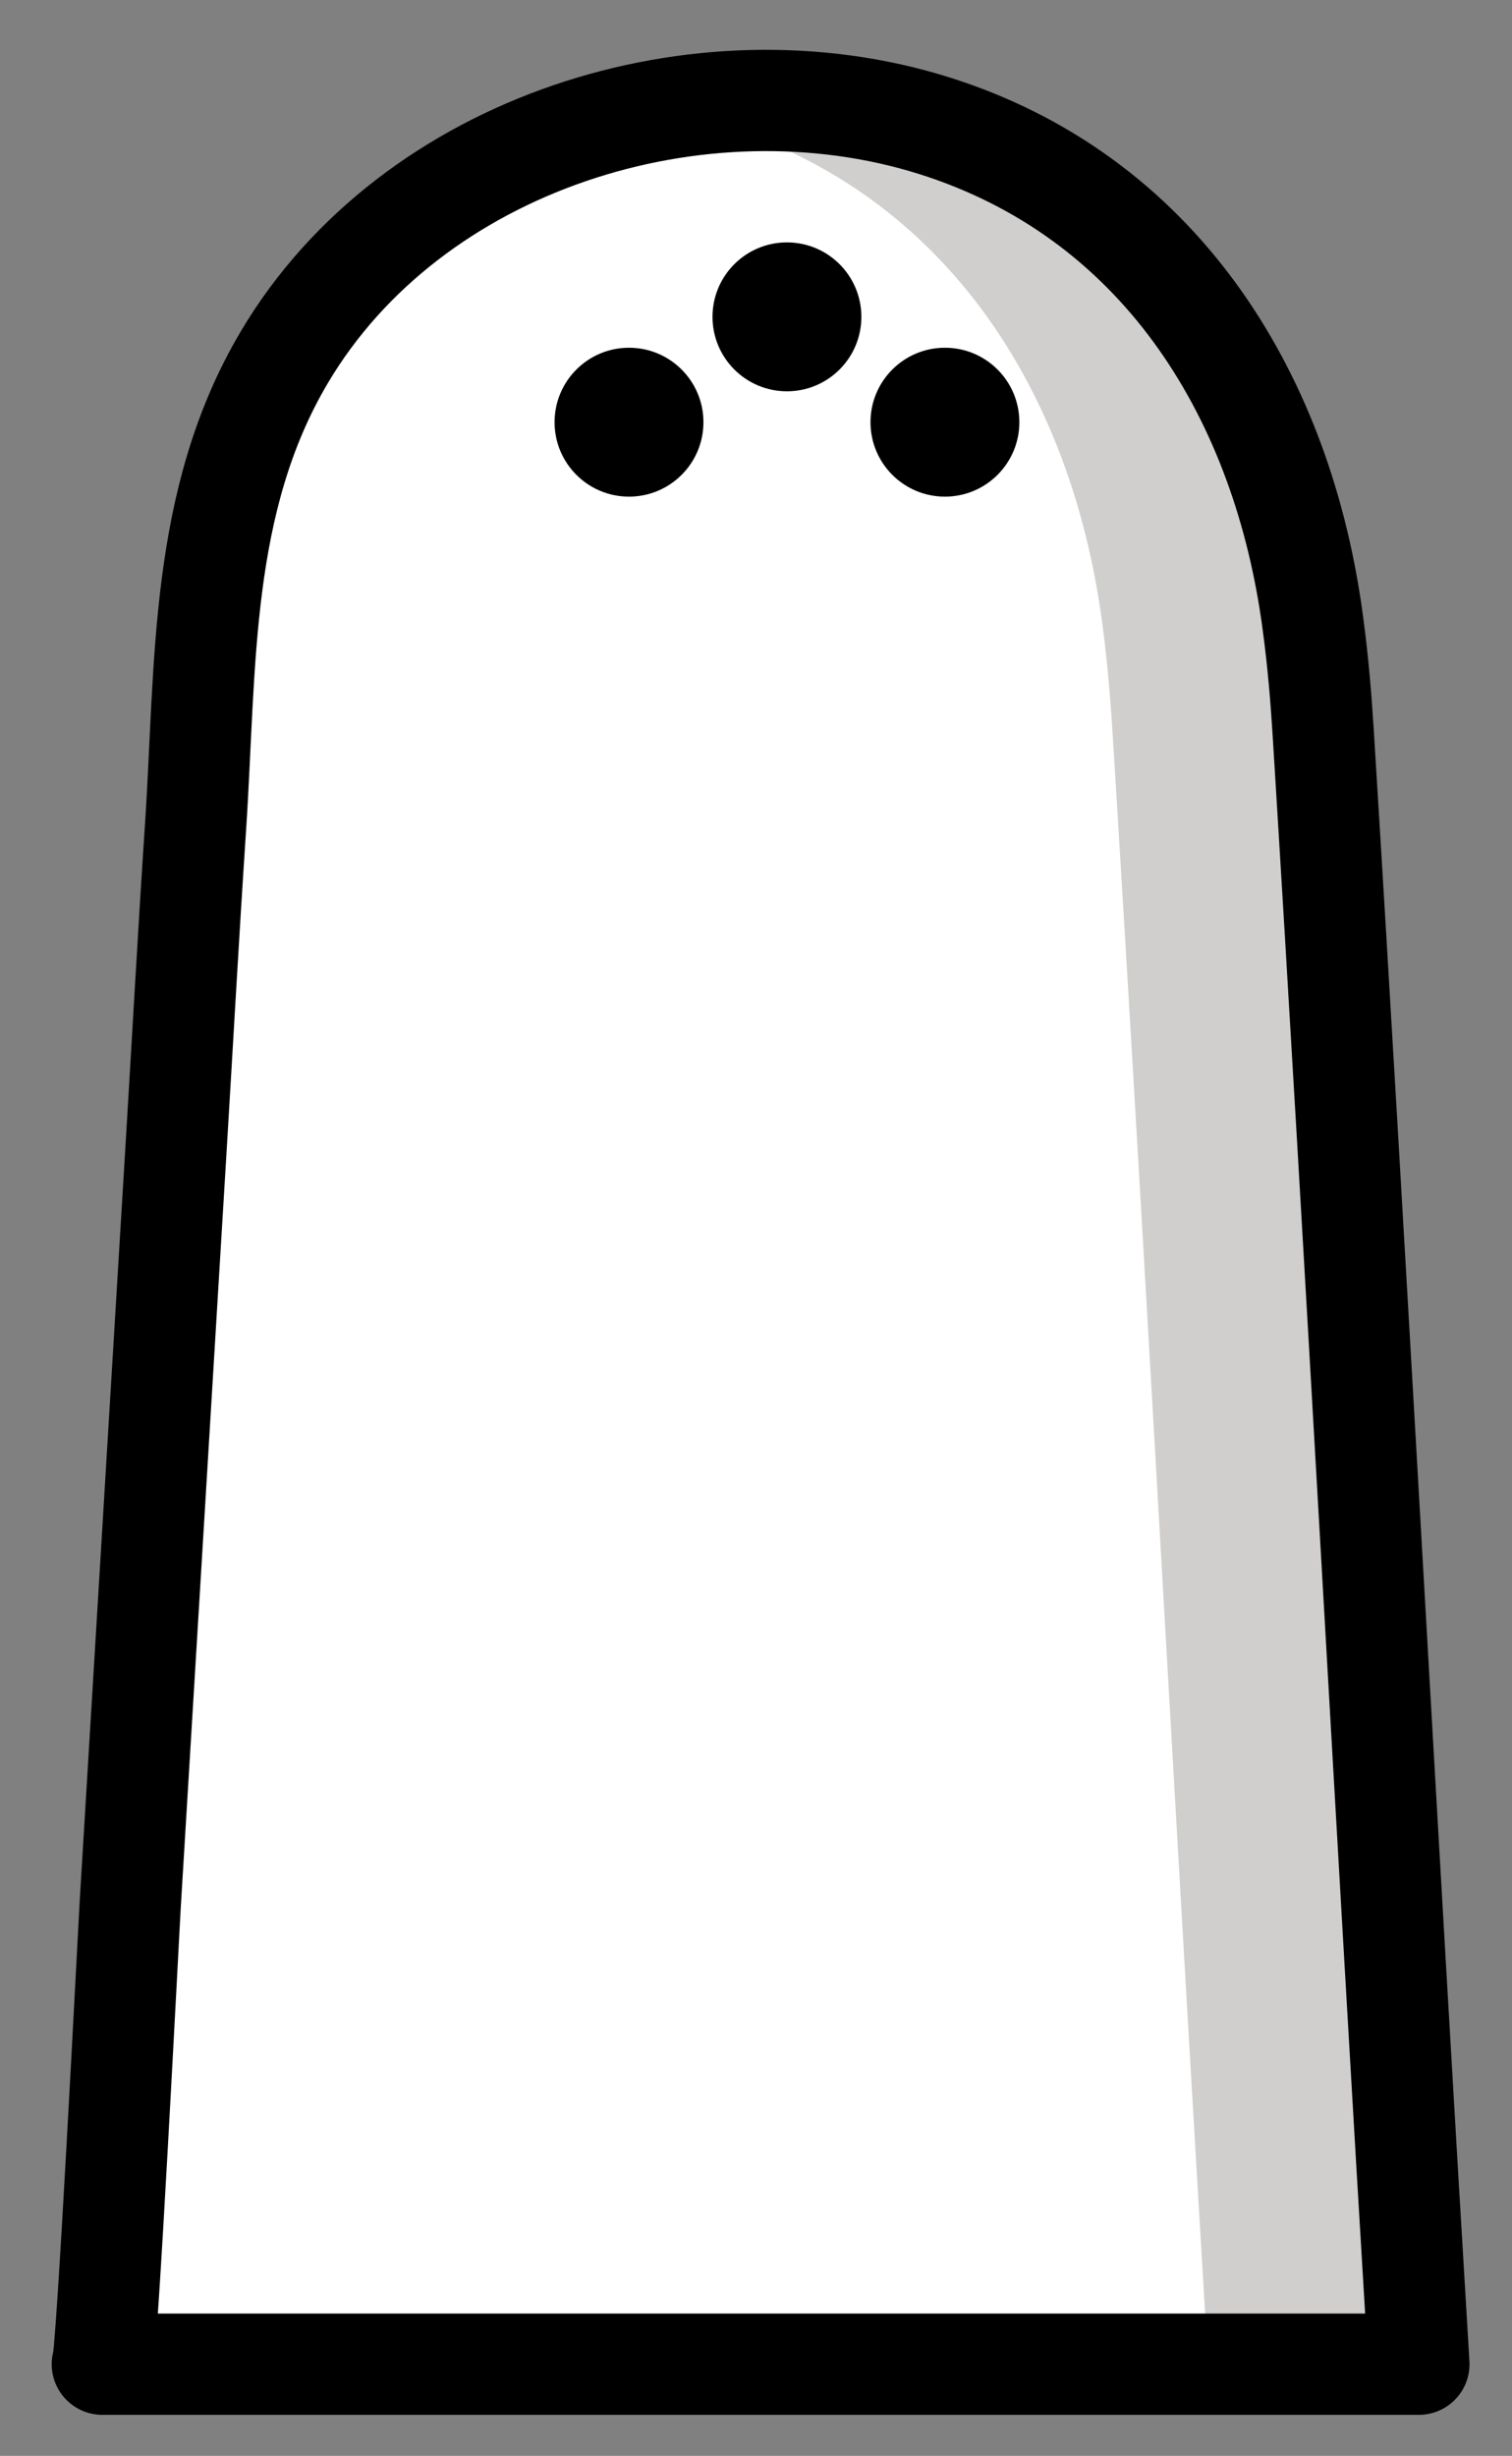 <svg xmlns="http://www.w3.org/2000/svg" role="img" viewBox="21.07 11.32 29.86 48.49"><rect x="21.07" y="11.32" width="29.86" height="48.49" fill="#808080" stroke="none"/><title>1F9C2.svg</title><path fill="#fff" d="M47.005 23.681q-.017-.124-.034-.249c-.638-4.42-3.061-8.254-7.464-9.634-4.602-1.442-10.3.326-12.82 4.572-1.69 2.847-1.544 6.097-1.755 9.276-.139 2.092-.254 4.187-.381 6.28l-.91 15.01C23.61 49.45 23.176 58 23.091 58h26c-.65-10.728-1.223-21.46-1.887-32.173-.044-.717-.104-1.434-.199-2.146z"/><path fill="#d0cfce" d="M47.204 25.827c-.044-.718-.104-1.434-.199-2.146q-.016-.124-.034-.249c-.638-4.42-3.061-8.254-7.464-9.634a11.462 11.462 0 0 0-5.43-.303 10.62 10.62 0 0 1 1.27.303c4.403 1.38 6.826 5.214 7.464 9.634q.018.124.034.249c.095.713.154 1.429.199 2.146C43.708 36.54 44.281 47.272 44.931 58h4.16c-.65-10.728-1.223-21.46-1.887-32.173z"/><path fill="none" stroke="#000" stroke-linecap="round" stroke-linejoin="round" stroke-width="2" d="M47.005 23.681q-.017-.124-.034-.249c-.638-4.42-3.061-8.254-7.464-9.634-4.602-1.442-10.3.326-12.82 4.572-1.69 2.847-1.544 6.097-1.755 9.276-.139 2.092-.254 4.187-.381 6.28l-.91 15.01C23.61 49.45 23.176 58 23.091 58h26c-.65-10.728-1.223-21.46-1.887-32.173-.044-.717-.104-1.434-.199-2.146z"/><g><circle cx="36.611" cy="17.576" r="1.47"/><circle cx="39.731" cy="19.656" r="1.47"/><circle cx="33.492" cy="19.656" r="1.47"/></g></svg>